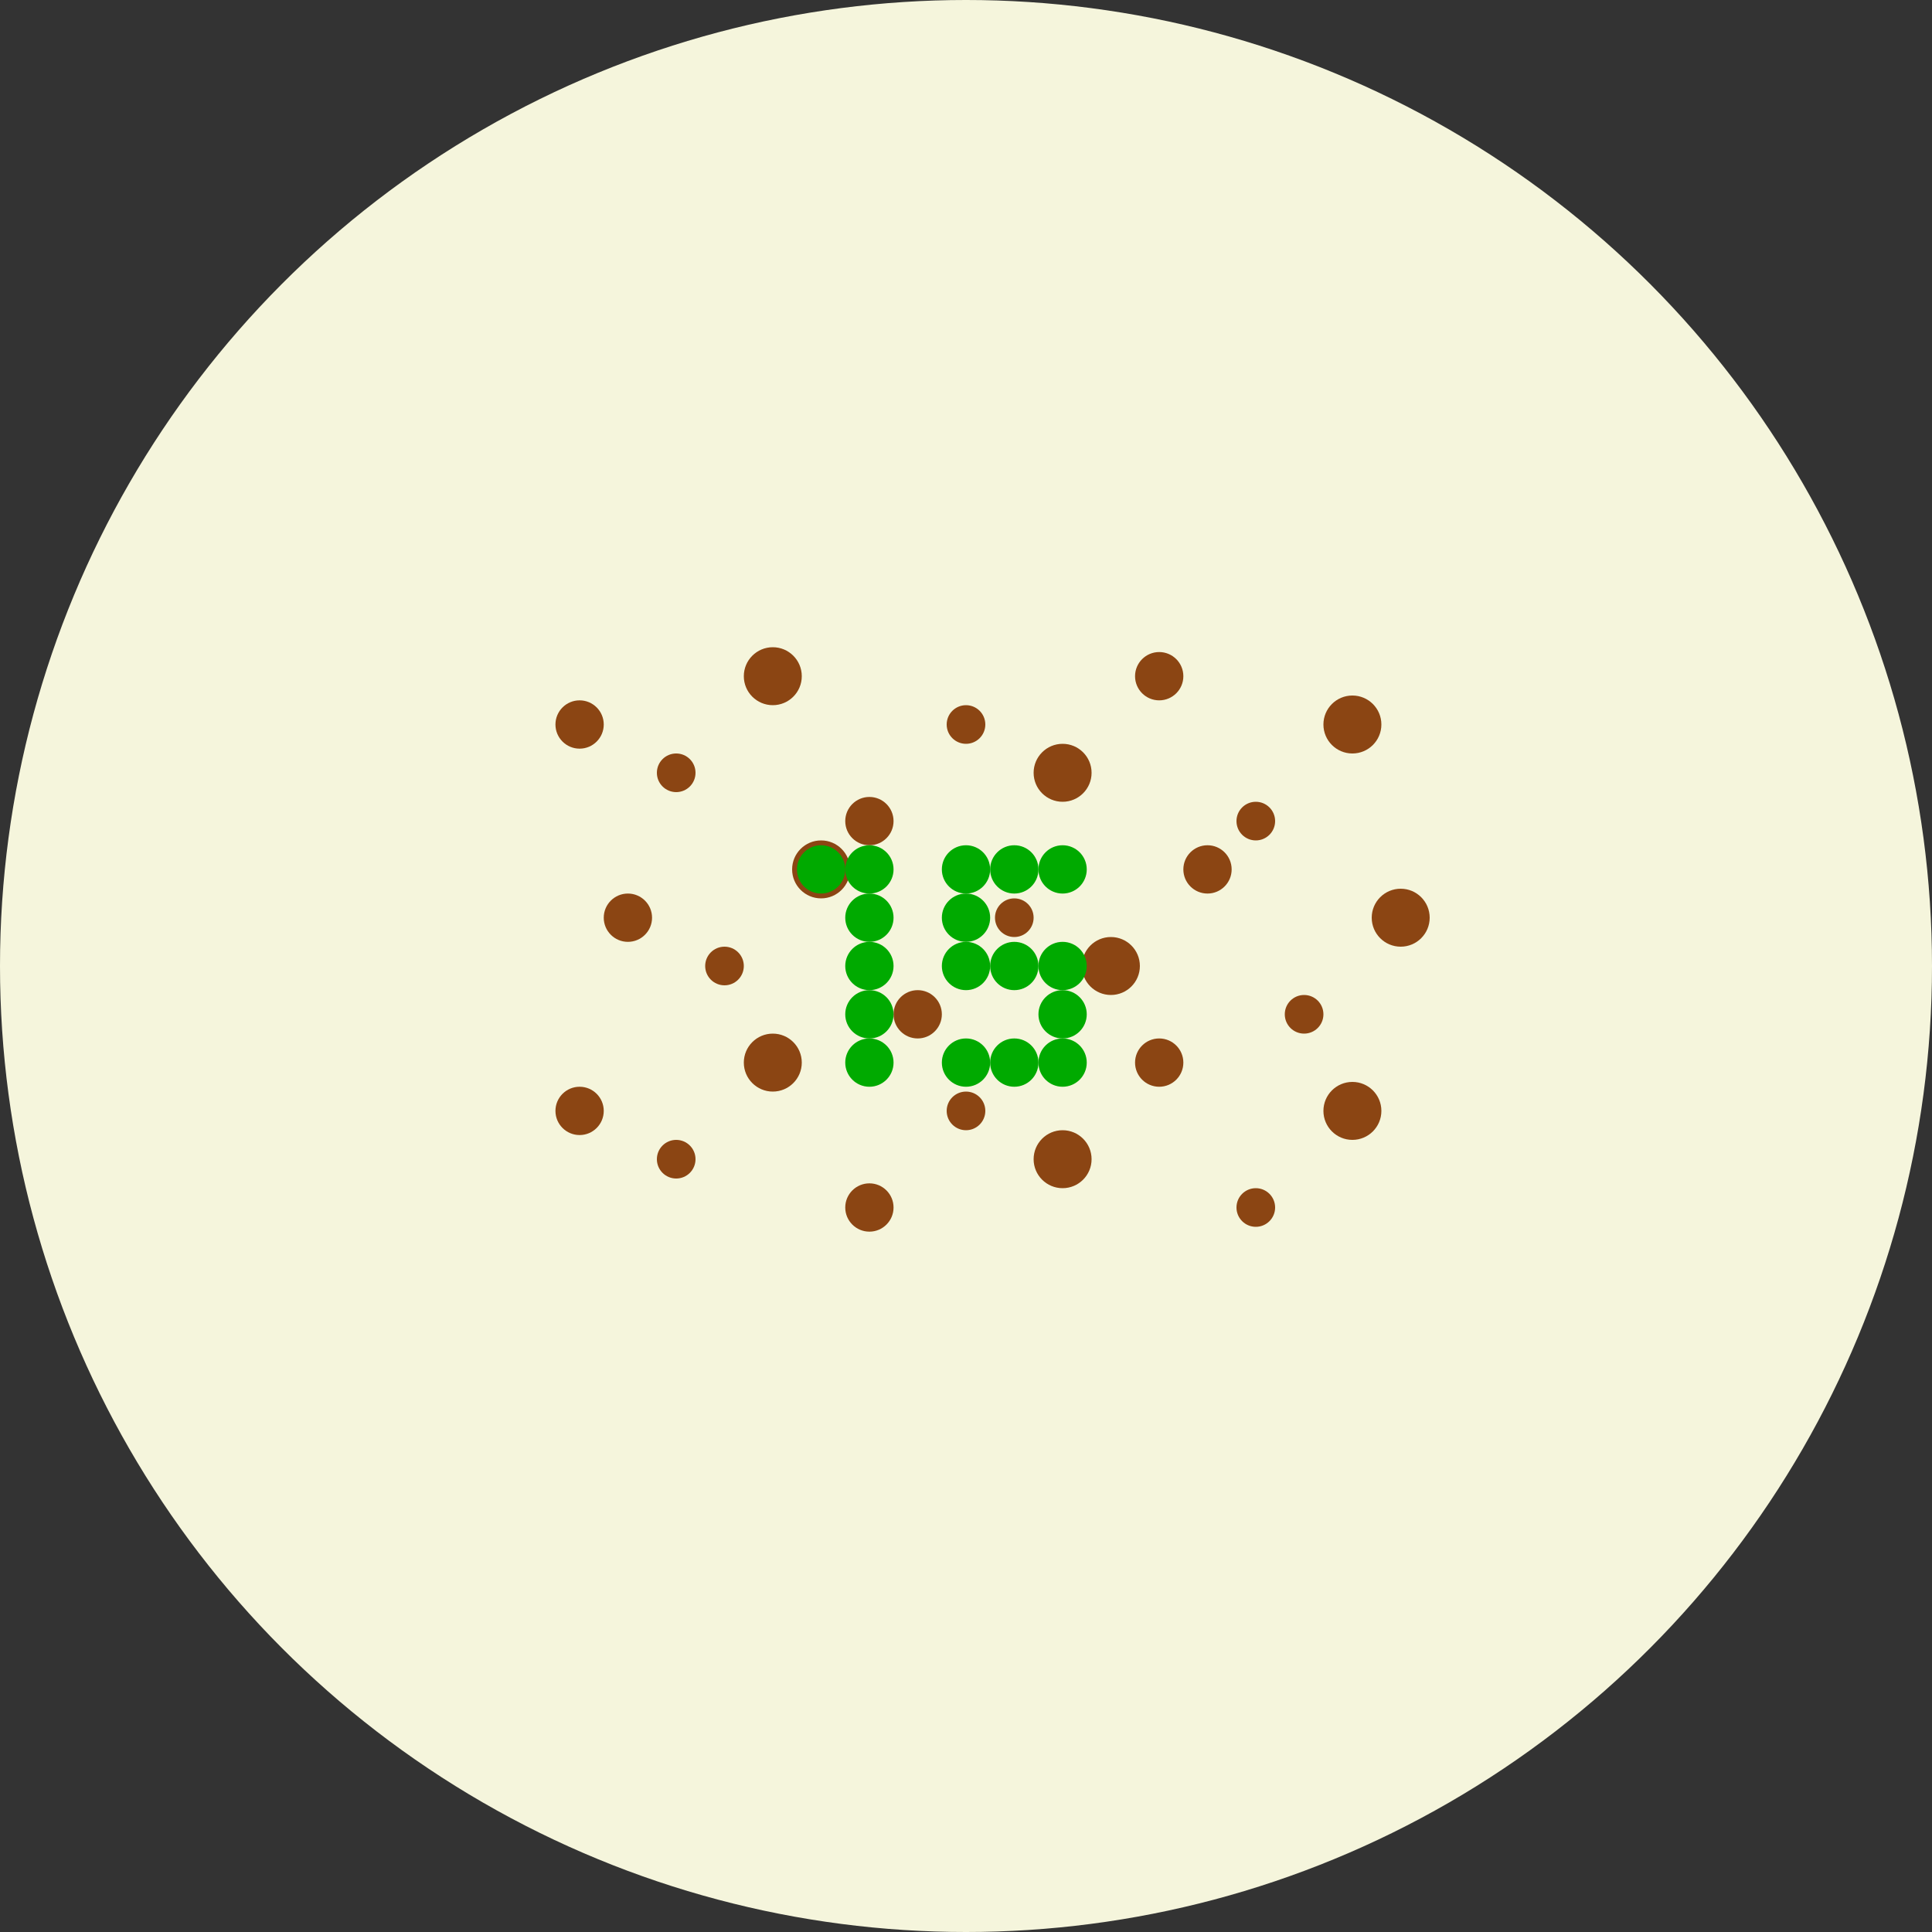 <svg xmlns="http://www.w3.org/2000/svg" viewBox="0 0 400 400">
  <rect x="0" y="0" width="400" height="400" fill="#333333" stroke="none"/>
  <circle cx="200" cy="200" r="200" fill="#f5f5dc"/>
  <g fill="#8B4513">
    <!-- Background dots -->
    <circle cx="120" cy="150" r="5"/>
    <circle cx="140" cy="160" r="4"/>
    <circle cx="160" cy="140" r="6"/>
    <circle cx="180" cy="170" r="5"/>
    <circle cx="200" cy="150" r="4"/>
    <circle cx="220" cy="160" r="6"/>
    <circle cx="240" cy="140" r="5"/>
    <circle cx="260" cy="170" r="4"/>
    <circle cx="280" cy="150" r="6"/>
    <!-- More background dots -->
    <circle cx="130" cy="190" r="5"/>
    <circle cx="150" cy="200" r="4"/>
    <circle cx="170" cy="180" r="6"/>
    <circle cx="190" cy="210" r="5"/>
    <circle cx="210" cy="190" r="4"/>
    <circle cx="230" cy="200" r="6"/>
    <circle cx="250" cy="180" r="5"/>
    <circle cx="270" cy="210" r="4"/>
    <circle cx="290" cy="190" r="6"/>
    <!-- Even more background dots -->
    <circle cx="120" cy="230" r="5"/>
    <circle cx="140" cy="240" r="4"/>
    <circle cx="160" cy="220" r="6"/>
    <circle cx="180" cy="250" r="5"/>
    <circle cx="200" cy="230" r="4"/>
    <circle cx="220" cy="240" r="6"/>
    <circle cx="240" cy="220" r="5"/>
    <circle cx="260" cy="250" r="4"/>
    <circle cx="280" cy="230" r="6"/>
  </g>
  <g fill="#00AA00">
    <!-- Number 15 -->
    <!-- Digit 1 -->
    <circle cx="180" cy="180" r="5"/>
    <circle cx="180" cy="190" r="5"/>
    <circle cx="180" cy="200" r="5"/>
    <circle cx="180" cy="210" r="5"/>
    <circle cx="180" cy="220" r="5"/>
    <circle cx="170" cy="180" r="5"/>
    <!-- Digit 5 -->
    <circle cx="200" cy="180" r="5"/>
    <circle cx="210" cy="180" r="5"/>
    <circle cx="220" cy="180" r="5"/>
    <circle cx="200" cy="190" r="5"/>
    <circle cx="200" cy="200" r="5"/>
    <circle cx="210" cy="200" r="5"/>
    <circle cx="220" cy="200" r="5"/>
    <circle cx="220" cy="210" r="5"/>
    <circle cx="220" cy="220" r="5"/>
    <circle cx="210" cy="220" r="5"/>
    <circle cx="200" cy="220" r="5"/>
  </g>
</svg>